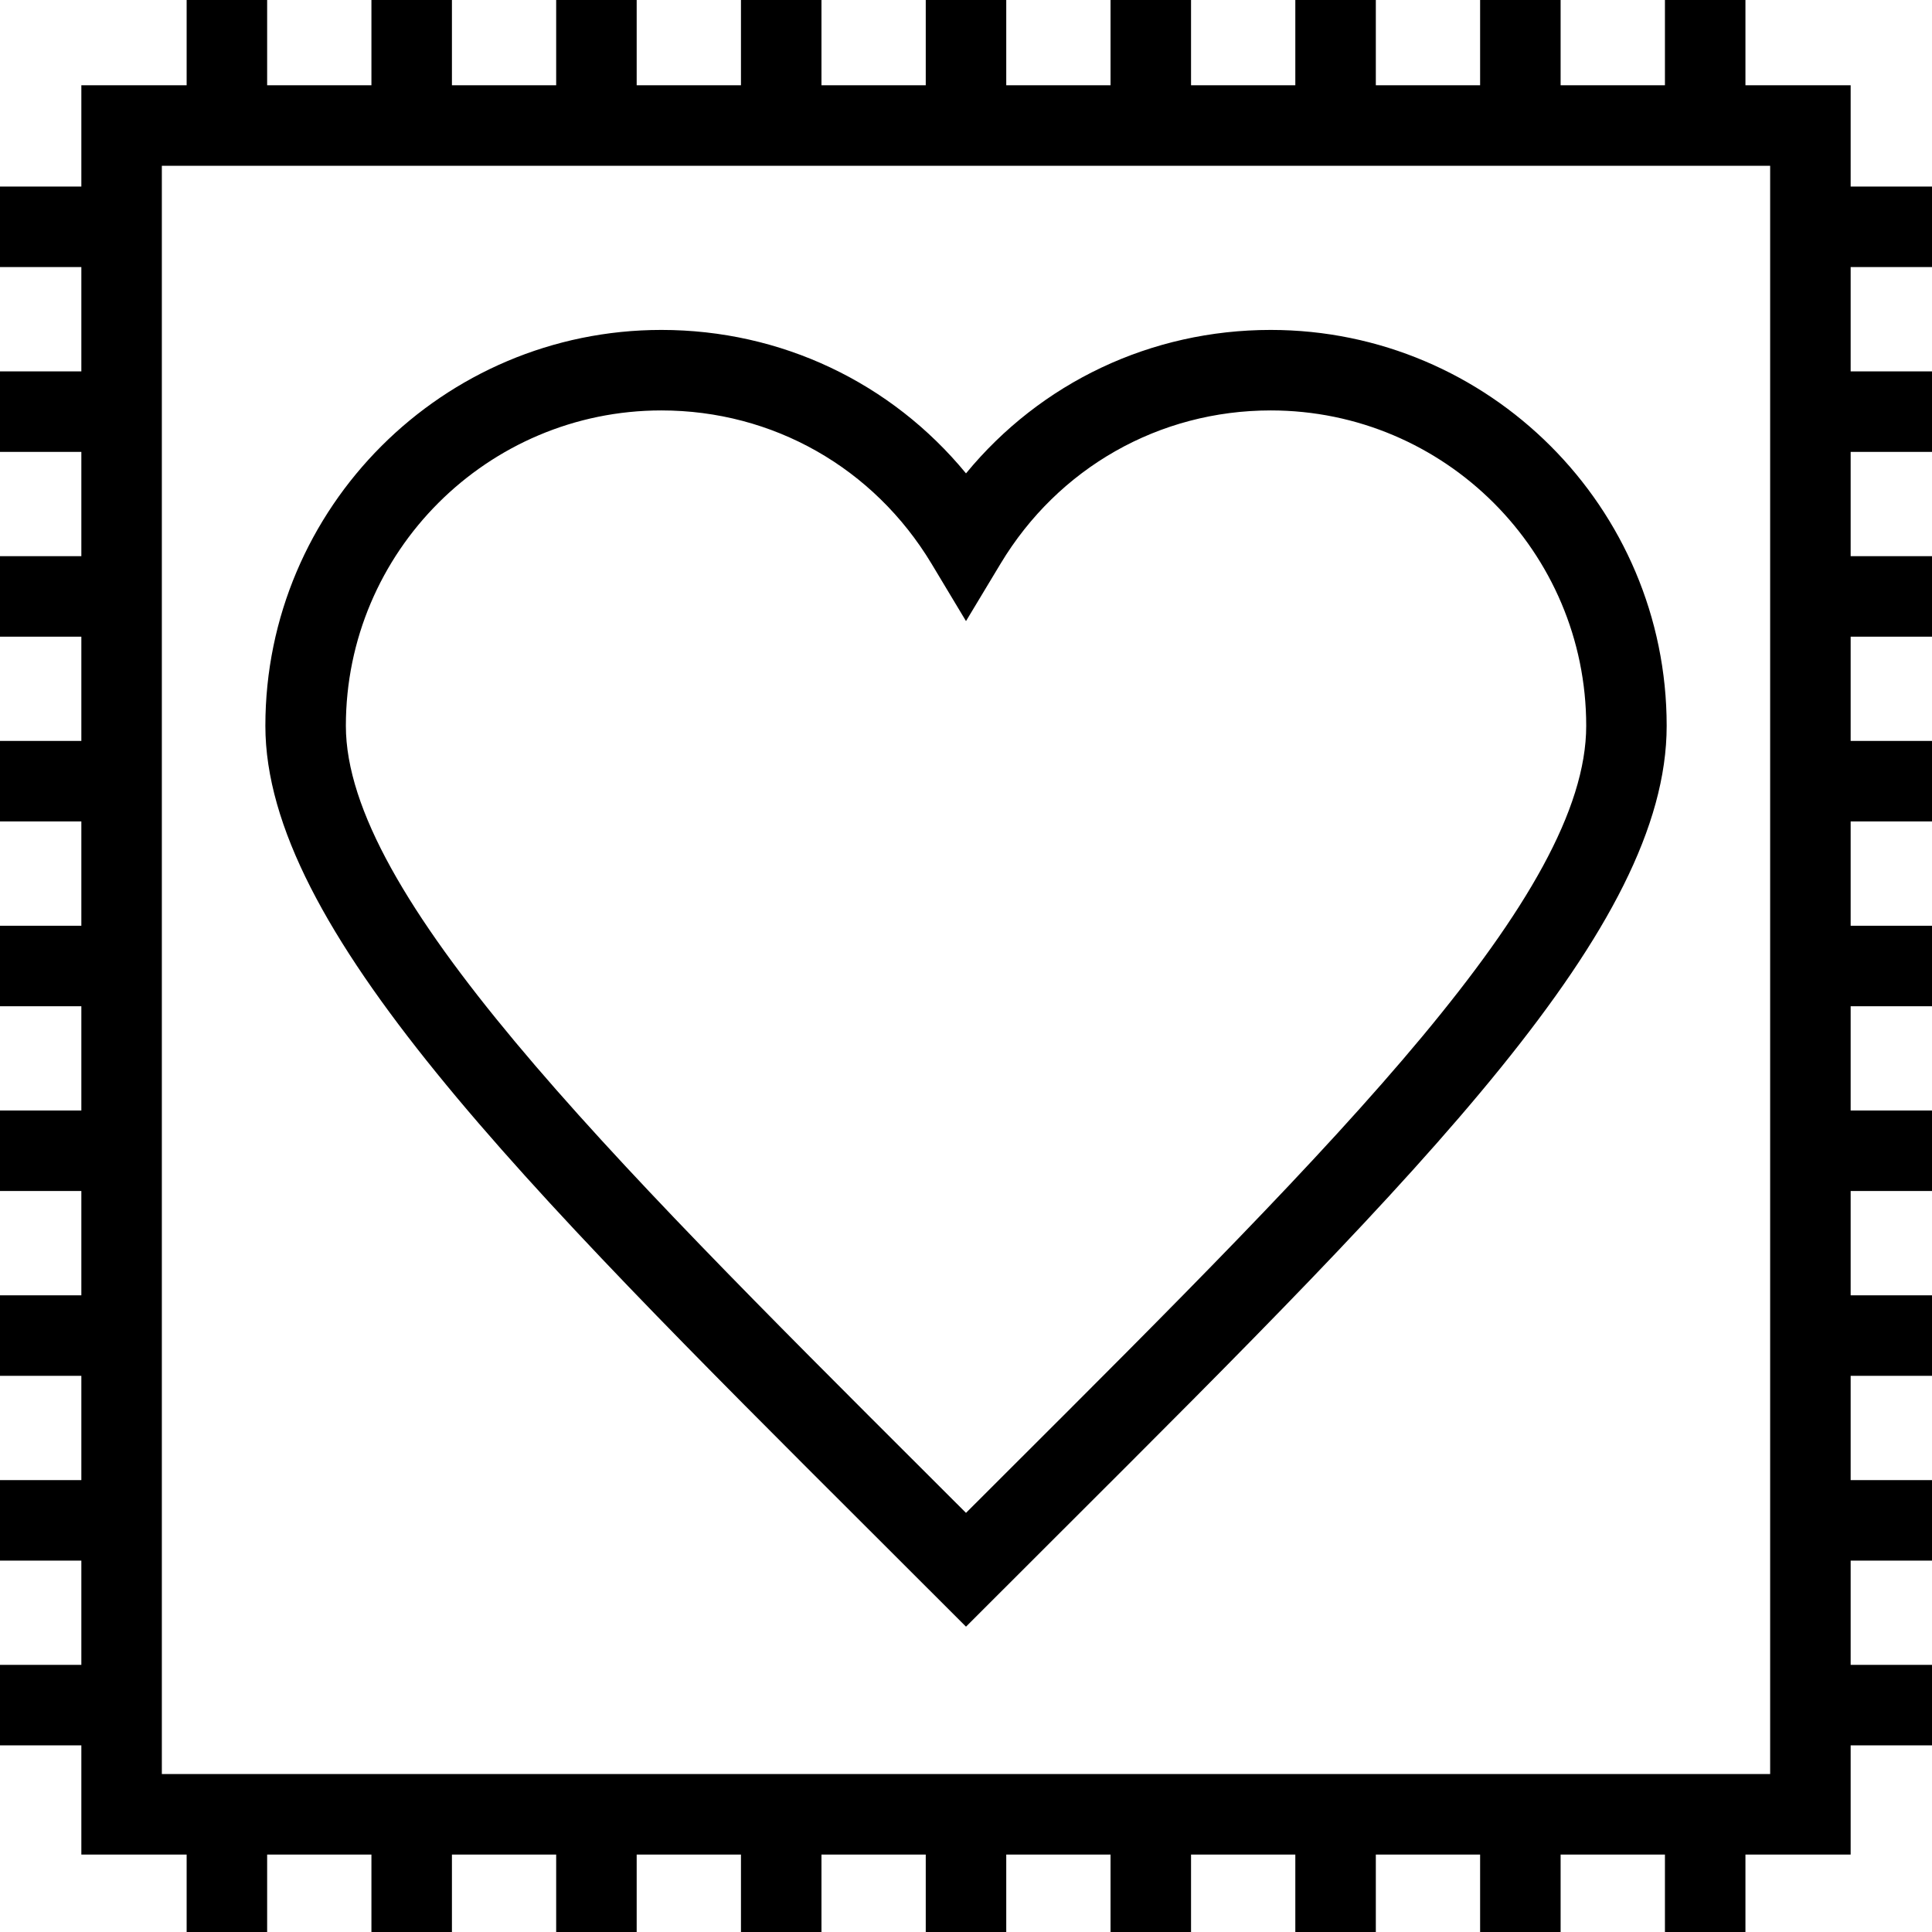 <?xml version="1.0" encoding="utf-8"?>
<!-- Generator: Adobe Illustrator 16.0.0, SVG Export Plug-In . SVG Version: 6.00 Build 0)  -->
<!DOCTYPE svg PUBLIC "-//W3C//DTD SVG 1.1//EN" "http://www.w3.org/Graphics/SVG/1.1/DTD/svg11.dtd">
<svg version="1.1" id="Layer_1" xmlns="http://www.w3.org/2000/svg" xmlns:xlink="http://www.w3.org/1999/xlink" x="0px" y="0px"
	 width="48px" height="48px" viewBox="0 0 48 48" enable-background="new 0 0 48 48" xml:space="preserve">
<g>
	<path d="M45.979,46.076H2.021V2.119h43.958V46.076z M4.021,44.076h39.958V4.119H4.021V44.076z"/>
	<g>
		<g>
			<rect x="4.637" width="2" height="3.119"/>
			<rect x="9.228" width="2" height="3.119"/>
			<rect x="13.818" width="2" height="3.119"/>
			<rect x="18.409" width="2" height="3.119"/>
			<rect x="23" width="2" height="3.119"/>
			<rect x="27.591" width="2" height="3.119"/>
			<rect x="32.182" width="2" height="3.119"/>
			<rect x="36.773" width="2" height="3.119"/>
			<rect x="41.365" width="2" height="3.119"/>
		</g>
		<g>
			<rect x="4.637" y="44.879" width="2" height="3.121"/>
			<rect x="9.228" y="44.879" width="2" height="3.121"/>
			<rect x="13.818" y="44.879" width="2" height="3.121"/>
			<rect x="18.409" y="44.879" width="2" height="3.121"/>
			<rect x="23" y="44.879" width="2" height="3.121"/>
			<rect x="27.591" y="44.879" width="2" height="3.121"/>
			<rect x="32.182" y="44.879" width="2" height="3.121"/>
			<rect x="36.773" y="44.879" width="2" height="3.121"/>
			<rect x="41.365" y="44.879" width="2" height="3.121"/>
		</g>
	</g>
	<g>
		<g>
			<rect x="44.88" y="4.635" width="3.12" height="2"/>
			<rect x="44.88" y="9.227" width="3.12" height="2"/>
			<rect x="44.88" y="13.818" width="3.12" height="2"/>
			<rect x="44.88" y="18.408" width="3.12" height="2"/>
			<rect x="44.88" y="23" width="3.12" height="2"/>
			<rect x="44.88" y="27.59" width="3.12" height="2"/>
			<rect x="44.88" y="32.182" width="3.12" height="2"/>
			<rect x="44.88" y="36.773" width="3.12" height="2"/>
			<rect x="44.88" y="41.363" width="3.12" height="2"/>
		</g>
		<g>
			<rect y="4.635" width="3.121" height="2"/>
			<rect y="9.227" width="3.121" height="2"/>
			<rect y="13.818" width="3.121" height="2"/>
			<rect y="18.408" width="3.121" height="2"/>
			<rect y="23" width="3.121" height="2"/>
			<rect y="27.59" width="3.121" height="2"/>
			<rect y="32.182" width="3.121" height="2"/>
			<rect y="36.773" width="3.121" height="2"/>
			<rect y="41.363" width="3.121" height="2"/>
		</g>
	</g>
	<path d="M24,40.414l-2.34-2.338C12.913,29.347,6.593,23.039,6.593,18.033c0-5.424,4.414-9.836,9.839-9.836
		c2.977,0,5.714,1.31,7.568,3.564c1.855-2.255,4.593-3.564,7.57-3.564c5.425,0,9.838,4.413,9.838,9.836
		c0,5.006-5.976,10.969-15.02,19.995L24,40.414z M16.432,10.197c-4.323,0-7.839,3.516-7.839,7.836c0,4.176,6.39,10.554,14.48,18.628
		L24,37.587l0.976-0.975c8.379-8.361,14.433-14.403,14.433-18.579c0-4.321-3.516-7.836-7.838-7.836c-2.77,0-5.279,1.424-6.713,3.809
		L24,15.431l-0.856-1.425C21.709,11.621,19.201,10.197,16.432,10.197z"/>
</g>
</svg>
